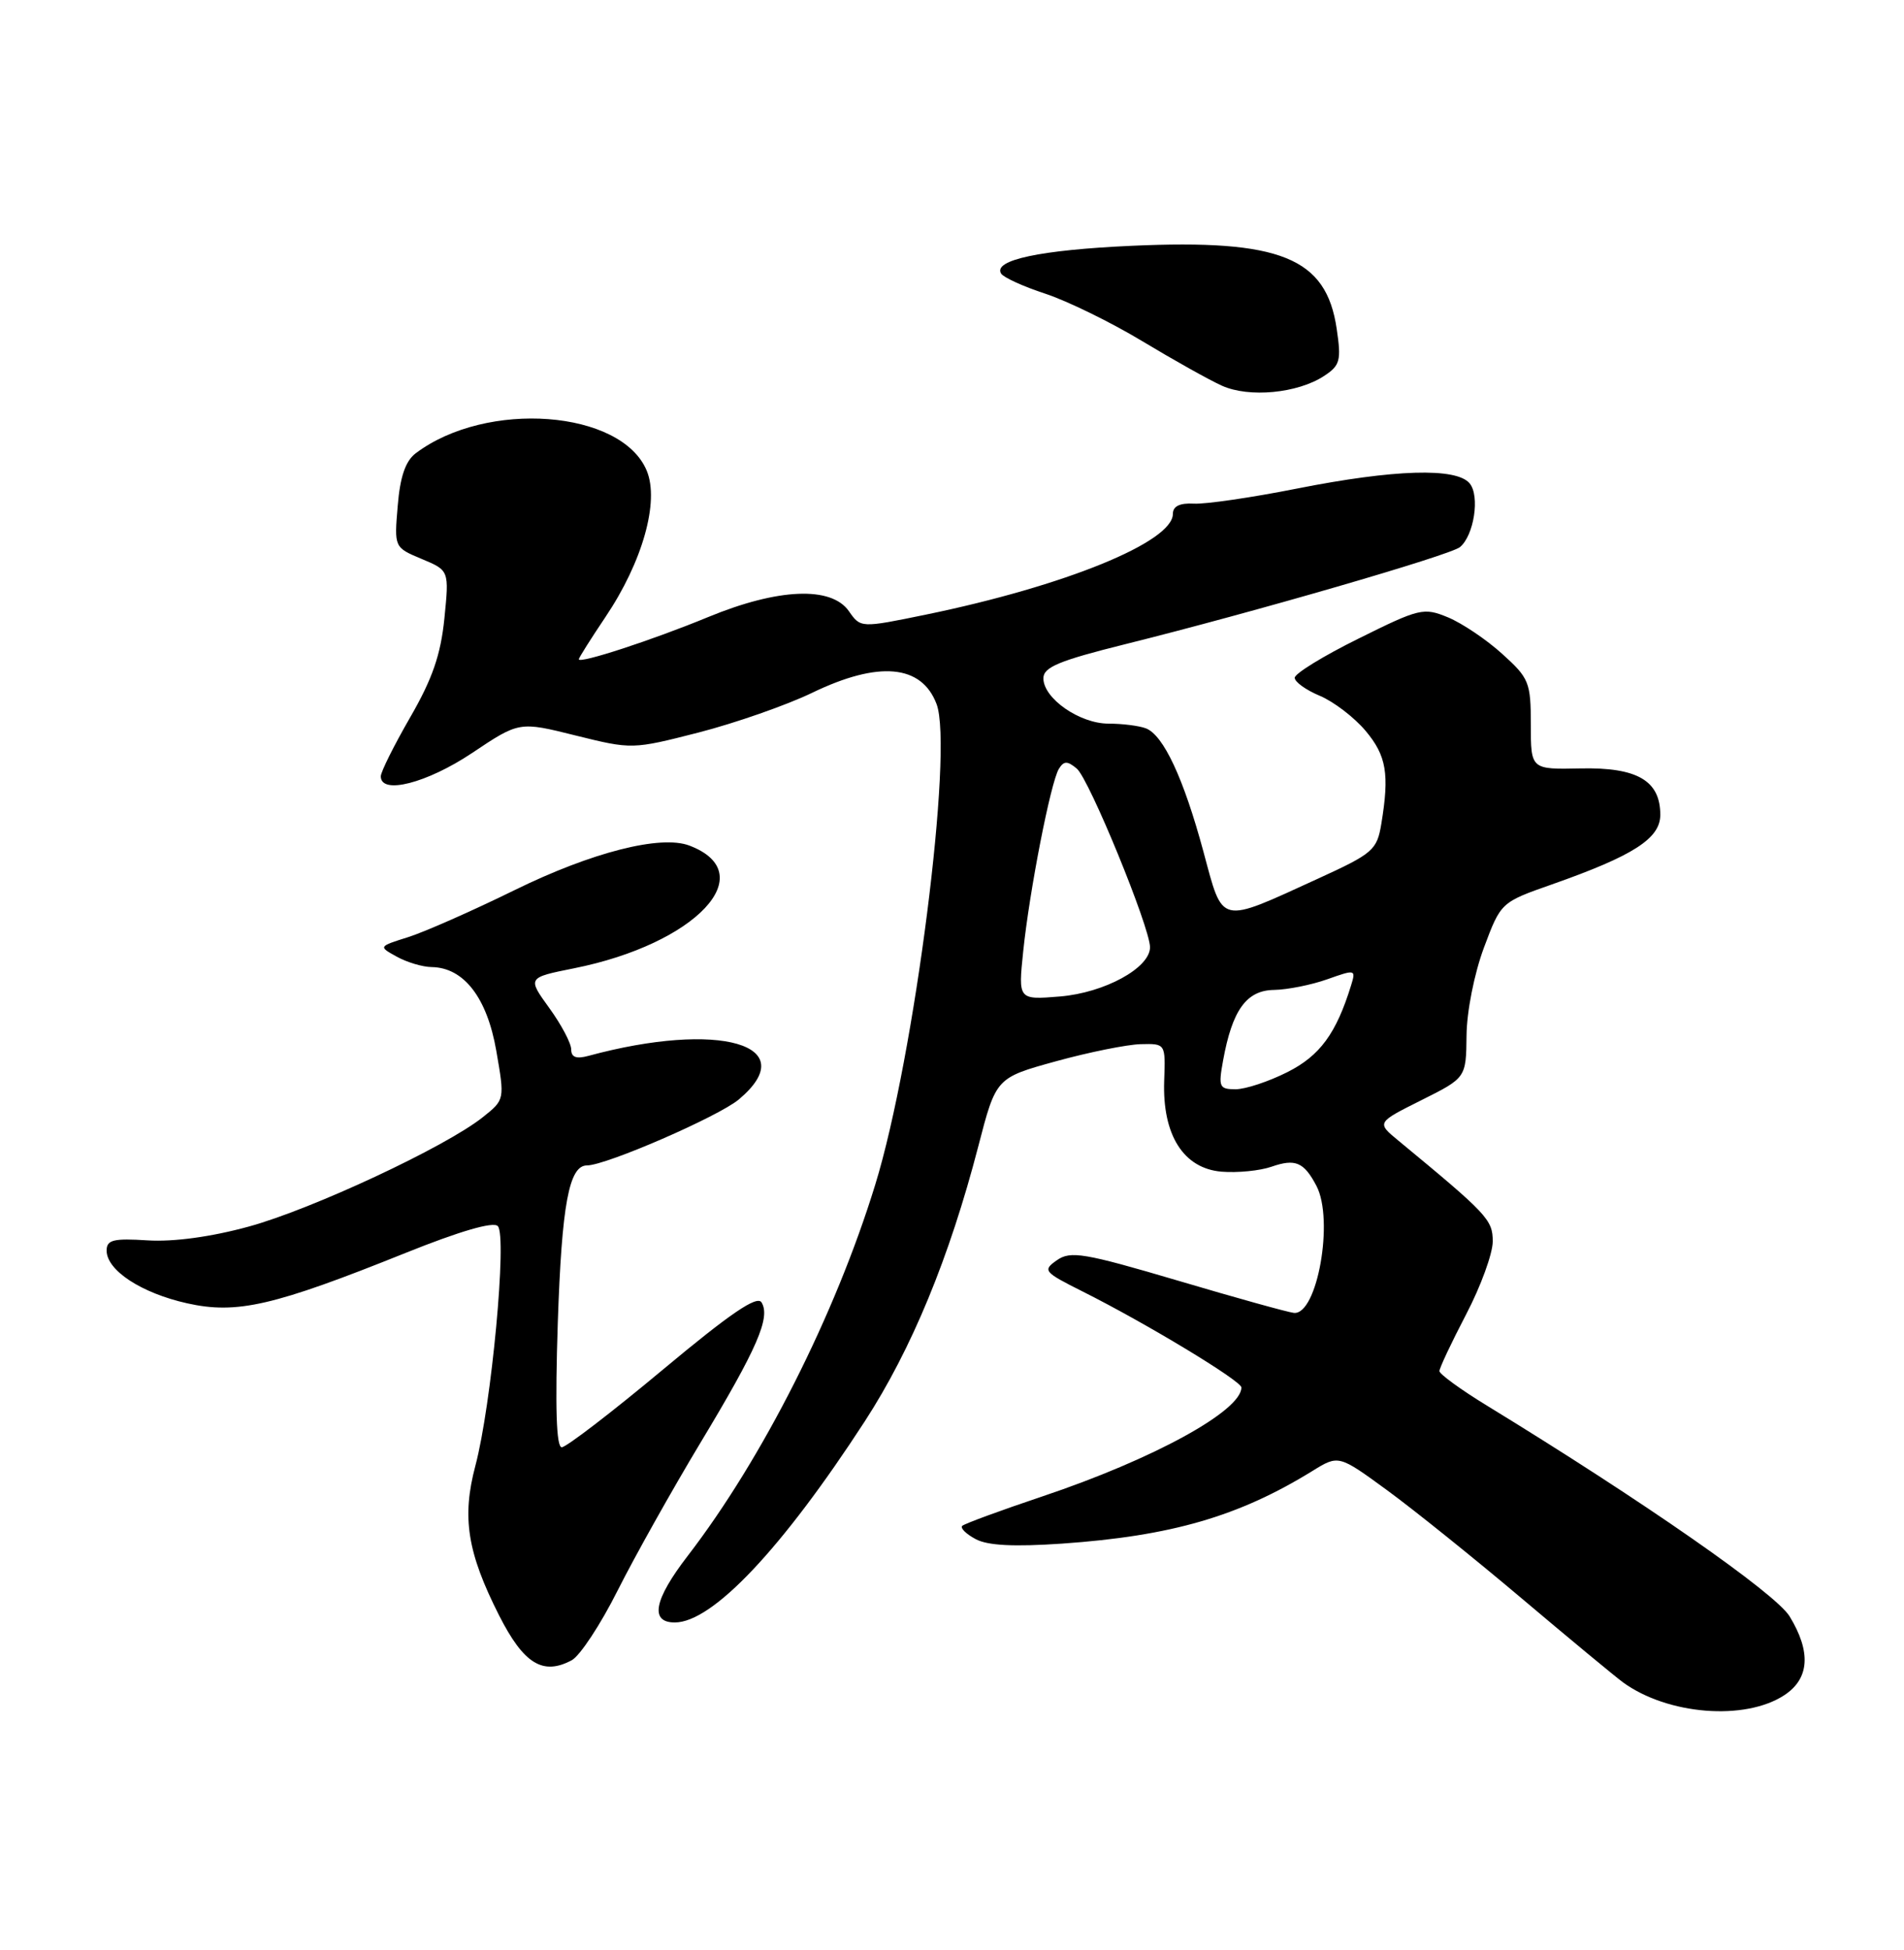 <?xml version="1.0" encoding="UTF-8" standalone="no"?>
<!DOCTYPE svg PUBLIC "-//W3C//DTD SVG 1.1//EN" "http://www.w3.org/Graphics/SVG/1.1/DTD/svg11.dtd" >
<svg xmlns="http://www.w3.org/2000/svg" xmlns:xlink="http://www.w3.org/1999/xlink" version="1.1" viewBox="0 0 250 256">
 <g >
 <path fill="currentColor"
d=" M 234.28 222.55 C 237.59 220.38 237.83 216.88 234.98 212.20 C 233.14 209.18 215.76 197.08 195.25 184.54 C 191.81 182.44 189.00 180.39 189.00 180.00 C 189.00 179.61 190.57 176.26 192.50 172.57 C 194.43 168.88 196.00 164.56 196.00 162.98 C 196.00 160.13 195.34 159.43 183.62 149.75 C 180.74 147.38 180.74 147.38 186.62 144.44 C 192.50 141.50 192.50 141.50 192.56 135.94 C 192.59 132.77 193.58 127.81 194.84 124.42 C 197.07 118.46 197.07 118.46 203.79 116.10 C 214.48 112.34 218.00 110.08 218.00 106.97 C 218.00 102.48 214.97 100.72 207.53 100.88 C 201.00 101.02 201.00 101.02 201.00 95.13 C 201.00 89.58 200.78 89.03 197.24 85.84 C 195.18 83.97 191.98 81.82 190.13 81.05 C 186.93 79.73 186.40 79.85 178.39 83.83 C 173.77 86.11 170.00 88.43 170.00 88.98 C 170.00 89.53 171.48 90.59 173.30 91.35 C 175.11 92.11 177.81 94.17 179.30 95.94 C 182.05 99.21 182.45 101.62 181.37 108.16 C 180.80 111.60 180.28 112.05 173.06 115.35 C 159.94 121.35 160.63 121.51 158.02 111.83 C 155.42 102.20 152.77 96.51 150.46 95.62 C 149.57 95.28 147.36 95.00 145.55 95.00 C 141.76 95.00 137.00 91.69 137.00 89.05 C 137.00 87.59 139.04 86.74 147.75 84.57 C 164.48 80.41 190.37 72.90 191.69 71.83 C 193.54 70.31 194.34 65.11 192.97 63.46 C 191.23 61.36 183.08 61.61 170.30 64.14 C 164.36 65.32 158.26 66.21 156.75 66.12 C 154.90 66.02 154.00 66.46 154.00 67.47 C 154.00 71.15 139.84 76.93 121.57 80.69 C 113.00 82.45 113.00 82.45 111.45 80.22 C 109.13 76.93 102.16 77.22 92.98 81.01 C 85.61 84.05 76.00 87.18 76.00 86.55 C 76.00 86.36 77.58 83.86 79.50 81.00 C 84.36 73.78 86.60 65.85 84.92 61.80 C 81.61 53.82 63.89 52.48 54.58 59.51 C 53.24 60.53 52.53 62.59 52.22 66.42 C 51.76 71.87 51.76 71.87 55.37 73.38 C 58.98 74.89 58.98 74.89 58.35 81.19 C 57.87 85.95 56.77 89.14 53.86 94.17 C 51.74 97.85 50.00 101.33 50.00 101.92 C 50.00 104.37 56.04 102.82 61.98 98.86 C 68.18 94.71 68.18 94.71 75.59 96.56 C 82.98 98.39 83.03 98.39 91.75 96.16 C 96.56 94.92 103.26 92.58 106.62 90.96 C 115.37 86.73 121.00 87.24 122.97 92.42 C 125.23 98.36 120.07 138.83 114.92 155.53 C 109.67 172.60 100.12 191.50 90.29 204.27 C 85.86 210.02 85.29 213.00 88.60 213.00 C 93.55 213.00 102.67 203.34 113.54 186.61 C 119.70 177.12 124.66 165.10 128.45 150.50 C 130.78 141.50 130.78 141.50 138.64 139.33 C 142.96 138.14 147.97 137.13 149.77 137.08 C 153.04 137.00 153.04 137.00 152.86 141.89 C 152.61 149.00 155.39 153.40 160.39 153.82 C 162.48 153.99 165.43 153.70 166.95 153.17 C 170.08 152.08 171.21 152.56 172.85 155.68 C 175.19 160.13 172.96 172.67 169.89 172.36 C 169.12 172.28 162.27 170.38 154.65 168.12 C 142.35 164.49 140.57 164.19 138.78 165.44 C 136.87 166.78 137.03 166.98 142.13 169.54 C 150.43 173.69 163.00 181.29 163.00 182.15 C 163.00 185.23 151.42 191.57 136.87 196.45 C 131.36 198.30 126.63 200.04 126.34 200.32 C 126.06 200.61 126.85 201.39 128.11 202.06 C 129.69 202.91 133.13 203.08 139.44 202.65 C 153.80 201.65 162.67 199.07 172.31 193.12 C 175.76 190.99 175.76 190.99 182.13 195.64 C 185.63 198.20 193.62 204.62 199.87 209.90 C 206.12 215.18 212.08 220.11 213.10 220.86 C 218.96 225.13 229.11 225.94 234.28 222.55 Z  M 75.07 217.96 C 76.14 217.39 78.86 213.27 81.10 208.80 C 83.35 204.33 88.24 195.61 91.97 189.41 C 99.44 177.01 101.20 172.95 99.99 170.98 C 99.40 170.03 95.88 172.43 87.00 179.84 C 80.30 185.43 74.34 190.00 73.76 190.00 C 73.04 190.00 72.88 184.78 73.24 173.63 C 73.76 158.14 74.71 153.00 77.07 153.00 C 79.57 153.00 94.34 146.58 97.02 144.33 C 105.53 137.17 94.44 133.96 77.25 138.62 C 75.66 139.05 75.00 138.80 75.00 137.77 C 75.00 136.96 73.70 134.51 72.12 132.33 C 69.24 128.35 69.24 128.35 75.37 127.12 C 91.38 123.92 100.10 114.65 90.52 111.01 C 86.75 109.58 77.70 111.88 67.54 116.87 C 62.02 119.58 55.74 122.35 53.59 123.03 C 49.68 124.26 49.68 124.26 52.09 125.59 C 53.42 126.33 55.49 126.95 56.69 126.96 C 60.91 127.03 63.95 130.98 65.16 137.93 C 66.28 144.37 66.28 144.37 63.39 146.67 C 58.52 150.56 40.94 158.77 32.65 161.03 C 27.73 162.38 22.79 163.05 19.40 162.84 C 14.88 162.55 14.00 162.77 14.00 164.18 C 14.00 166.77 18.56 169.76 24.57 171.10 C 31.10 172.56 35.93 171.45 53.27 164.48 C 60.34 161.64 64.75 160.35 65.36 160.96 C 66.61 162.21 64.53 184.50 62.42 192.42 C 60.62 199.20 61.35 203.81 65.53 212.07 C 68.76 218.44 71.28 219.99 75.07 217.96 Z  M 173.85 49.36 C 175.96 47.98 176.13 47.34 175.51 43.16 C 174.14 33.82 168.13 31.39 148.59 32.27 C 136.60 32.81 130.35 34.14 131.45 35.92 C 131.77 36.43 134.38 37.62 137.26 38.56 C 140.14 39.51 145.85 42.30 149.95 44.77 C 154.05 47.24 158.78 49.89 160.45 50.64 C 164.01 52.24 170.37 51.64 173.85 49.36 Z  M 160.59 139.25 C 161.79 132.61 163.66 130.01 167.28 129.96 C 169.05 129.93 172.20 129.30 174.28 128.56 C 177.96 127.25 178.05 127.27 177.40 129.36 C 175.45 135.68 173.31 138.60 169.04 140.75 C 166.58 141.99 163.53 143.00 162.24 143.00 C 160.09 143.00 159.96 142.71 160.59 139.25 Z  M 134.35 124.89 C 135.18 116.89 137.96 102.69 139.03 100.94 C 139.69 99.88 140.14 99.87 141.38 100.90 C 143.00 102.24 151.00 121.76 151.00 124.36 C 151.00 127.07 145.04 130.33 139.18 130.82 C 133.69 131.27 133.69 131.27 134.35 124.89 Z "/>
</g>
</svg>